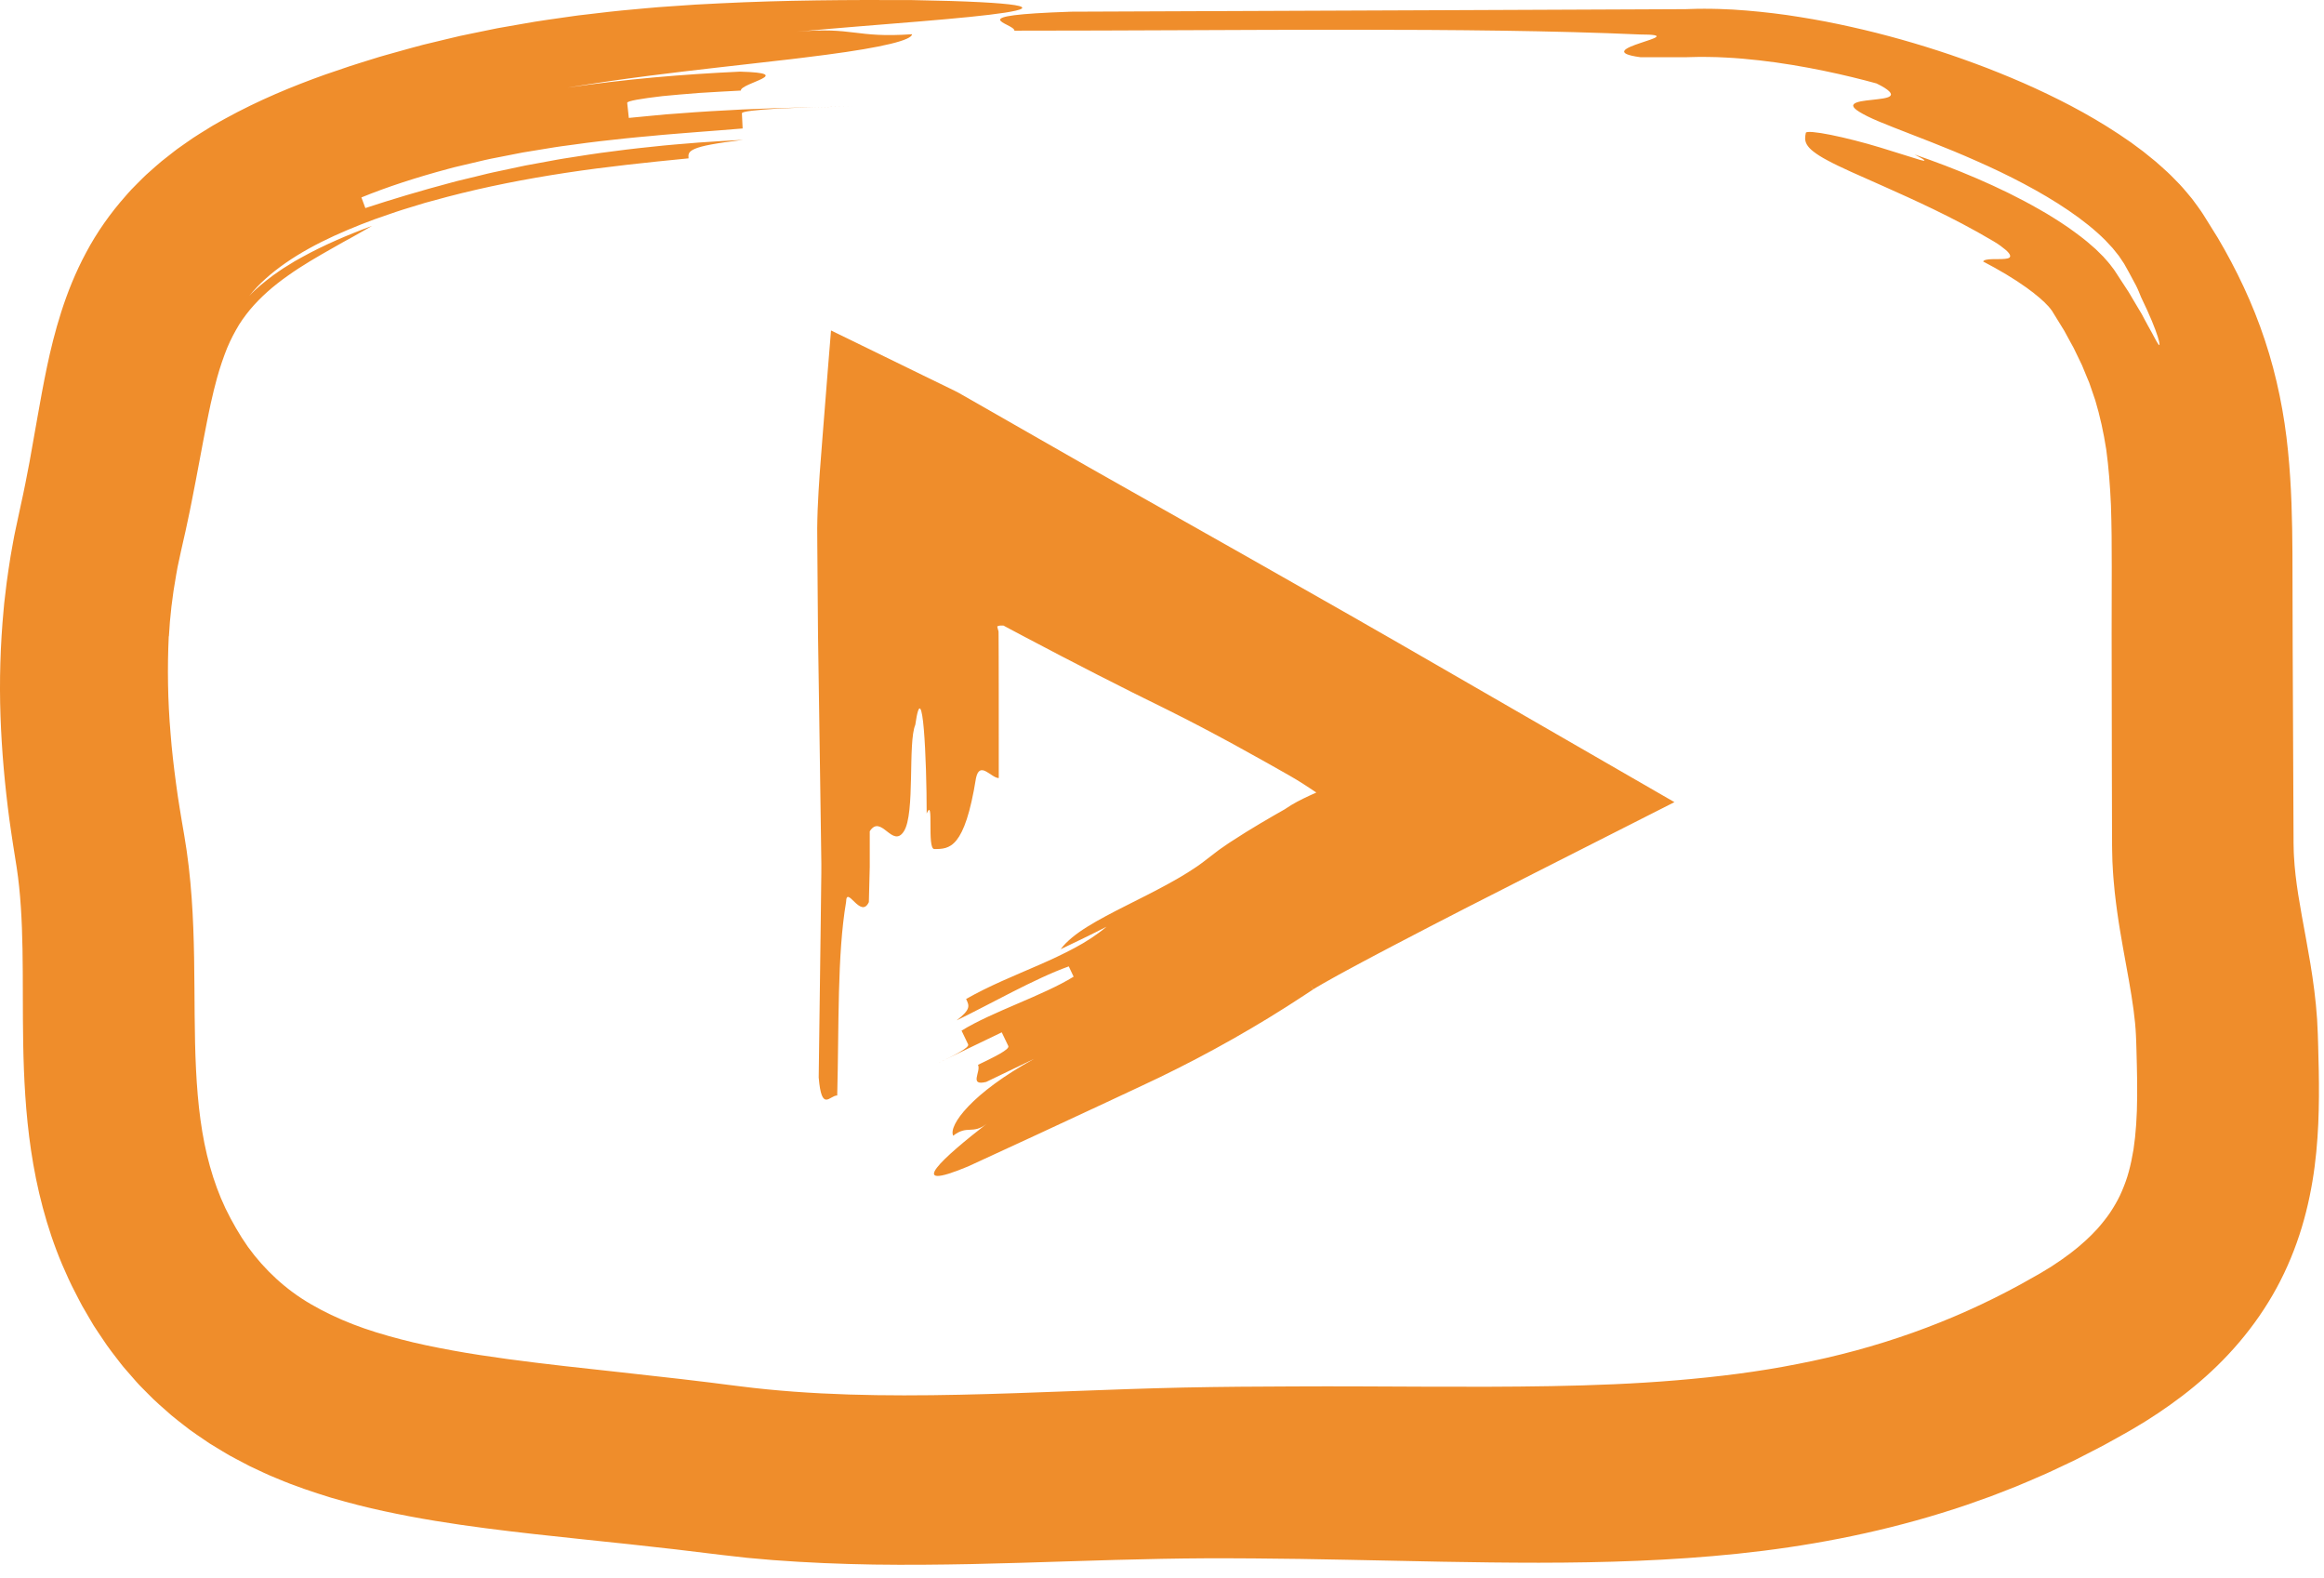 <svg width="109" height="74" viewBox="0 0 109 74" fill="none" xmlns="http://www.w3.org/2000/svg">
<path d="M7.915 29.83C7.846 31.315 7.867 32.833 7.999 34.385C8.058 35.16 8.15 35.944 8.256 36.735C8.284 36.933 8.311 37.132 8.339 37.33C8.37 37.529 8.402 37.728 8.433 37.927C8.462 38.127 8.497 38.327 8.532 38.528C8.567 38.734 8.603 38.939 8.638 39.146C8.983 41.139 9.072 43.078 9.104 44.91C9.135 46.743 9.111 48.491 9.193 50.128C9.273 51.766 9.454 53.296 9.844 54.679C10.037 55.372 10.278 56.031 10.576 56.66C10.892 57.306 11.24 57.912 11.631 58.467C12.027 59.015 12.469 59.508 12.957 59.956C13.444 60.403 13.983 60.803 14.586 61.153C15.187 61.504 15.843 61.815 16.546 62.089C17.248 62.363 18.009 62.591 18.793 62.796C19.575 63.002 20.399 63.17 21.239 63.323C22.077 63.478 22.945 63.604 23.818 63.725C25.573 63.962 27.376 64.155 29.206 64.354C30.125 64.457 31.044 64.561 31.962 64.663C32.425 64.718 32.886 64.773 33.348 64.829L34.042 64.918C34.271 64.947 34.516 64.98 34.716 65.002C36.386 65.214 38.091 65.331 39.811 65.386C43.251 65.495 46.749 65.358 50.251 65.228C52.002 65.162 53.756 65.097 55.512 65.059C55.951 65.052 56.389 65.043 56.825 65.036C57.258 65.031 57.691 65.025 58.121 65.021C58.979 65.017 59.832 65.012 60.678 65.007C64.736 64.985 68.786 65.064 72.755 64.993C74.739 64.957 76.705 64.882 78.634 64.719C80.563 64.558 82.464 64.323 84.31 63.955C88.012 63.241 91.511 62.007 94.78 60.216L95.39 59.872L95.695 59.7C95.793 59.644 95.873 59.592 95.963 59.538L96.226 59.377L96.475 59.21C96.556 59.154 96.644 59.101 96.721 59.043L96.956 58.872C97.119 58.762 97.256 58.639 97.406 58.525C97.483 58.468 97.544 58.406 97.616 58.346C97.683 58.285 97.756 58.228 97.82 58.167C97.943 58.044 98.082 57.927 98.193 57.802C98.251 57.74 98.313 57.68 98.369 57.618L98.53 57.431C98.74 57.179 98.933 56.927 99.093 56.662C99.257 56.399 99.403 56.132 99.524 55.844C99.646 55.557 99.758 55.26 99.844 54.935C99.932 54.611 100.005 54.266 100.065 53.899C100.178 53.158 100.231 52.328 100.237 51.413C100.243 50.958 100.235 50.48 100.223 49.985L100.204 49.231C100.197 48.98 100.189 48.682 100.179 48.529C100.147 47.79 100.019 46.935 99.851 45.979L99.575 44.449C99.48 43.907 99.382 43.348 99.299 42.746C99.255 42.454 99.222 42.138 99.185 41.833L99.141 41.358L99.12 41.119L99.103 40.875L99.076 40.385L99.064 39.883L99.06 39.632V39.434L99.058 39.044C99.056 38.005 99.052 36.965 99.05 35.928C99.047 33.851 99.043 31.779 99.04 29.712C99.042 28.674 99.044 27.639 99.045 26.605C99.048 25.59 99.038 24.624 99.008 23.692C98.967 22.776 98.9 21.904 98.788 21.086C98.663 20.277 98.495 19.51 98.272 18.768C98.212 18.583 98.144 18.401 98.083 18.216C98.051 18.125 98.022 18.032 97.988 17.941L97.874 17.669C97.797 17.488 97.728 17.305 97.649 17.123L97.388 16.582C97.343 16.492 97.305 16.401 97.257 16.311L97.108 16.041L96.813 15.5L96.481 14.962L96.232 14.557C96.224 14.549 96.216 14.541 96.209 14.532C96.201 14.523 96.196 14.514 96.189 14.503L96.181 14.487L96.159 14.464C96.129 14.432 96.101 14.399 96.076 14.364L95.953 14.239C95.932 14.218 95.914 14.197 95.892 14.174L95.812 14.103L95.652 13.958L95.464 13.806L95.372 13.728L95.265 13.65L95.055 13.492C94.467 13.069 93.757 12.649 93.012 12.261C93.097 12.1 93.695 12.172 94.041 12.137C94.21 12.121 94.32 12.075 94.269 11.952C94.243 11.89 94.179 11.807 94.055 11.704C93.993 11.652 93.919 11.593 93.829 11.528C93.783 11.497 93.734 11.461 93.682 11.425C93.626 11.391 93.568 11.354 93.505 11.315C92.49 10.713 91.535 10.224 90.687 9.813C89.837 9.402 89.089 9.069 88.447 8.781C87.158 8.211 86.286 7.831 85.715 7.521C85.429 7.371 85.217 7.234 85.062 7.113C84.906 6.994 84.809 6.884 84.748 6.782C84.628 6.578 84.662 6.404 84.697 6.229C84.714 6.144 85.198 6.189 85.873 6.325C86.548 6.461 87.413 6.681 88.191 6.918C88.969 7.151 89.662 7.384 90.014 7.485C90.365 7.588 90.383 7.543 89.797 7.244C91.644 7.878 93.772 8.74 95.647 9.817C95.764 9.884 95.88 9.952 95.997 10.019C96.111 10.089 96.224 10.159 96.336 10.228C96.565 10.364 96.775 10.515 96.992 10.657C97.409 10.953 97.814 11.25 98.158 11.565C98.203 11.603 98.246 11.641 98.29 11.68C98.331 11.719 98.371 11.759 98.411 11.799C98.491 11.878 98.573 11.955 98.648 12.034C98.789 12.195 98.936 12.349 99.047 12.508C99.077 12.547 99.107 12.585 99.136 12.624C99.151 12.643 99.166 12.664 99.181 12.688L99.227 12.758C99.287 12.852 99.347 12.943 99.407 13.035C99.525 13.216 99.639 13.391 99.75 13.56C99.866 13.727 99.955 13.898 100.052 14.056C100.147 14.216 100.237 14.368 100.323 14.512C100.367 14.585 100.408 14.655 100.45 14.723C100.487 14.793 100.523 14.86 100.557 14.926C100.628 15.057 100.695 15.179 100.755 15.292C101.01 15.738 101.154 16.047 101.234 16.145C101.371 16.349 101.277 15.696 100.417 13.926C100.355 13.773 100.286 13.589 100.185 13.391C100.083 13.193 99.965 12.973 99.832 12.735C99.765 12.616 99.696 12.492 99.624 12.363C99.546 12.246 99.465 12.126 99.382 12.002C99.287 11.884 99.19 11.761 99.089 11.636C98.98 11.516 98.864 11.396 98.748 11.27C97.778 10.295 96.378 9.389 94.92 8.617C94.19 8.228 93.44 7.873 92.71 7.551C91.98 7.226 91.27 6.934 90.611 6.676C89.297 6.155 88.198 5.758 87.588 5.454C86.976 5.147 86.84 4.987 86.956 4.875C87.013 4.821 87.132 4.781 87.282 4.751C87.432 4.722 87.613 4.702 87.796 4.683C88.161 4.64 88.527 4.611 88.648 4.507C88.709 4.455 88.707 4.385 88.612 4.288C88.516 4.19 88.328 4.065 88.01 3.912C86.668 3.543 84.631 3.069 82.517 2.83C81.988 2.77 81.455 2.722 80.926 2.697C80.661 2.684 80.4 2.671 80.138 2.671C80.007 2.67 79.878 2.668 79.751 2.667C79.628 2.67 79.506 2.672 79.386 2.675C79.267 2.679 79.149 2.681 79.032 2.684C78.92 2.684 78.809 2.684 78.7 2.684C78.482 2.684 78.271 2.684 78.067 2.684C77.66 2.684 77.284 2.684 76.95 2.684C74.278 2.328 79.596 1.617 76.927 1.617C68.915 1.261 58.246 1.438 47.579 1.438C47.579 1.261 46.909 1.082 46.908 0.927C46.907 0.772 47.575 0.638 50.24 0.548C56.072 0.525 61.915 0.502 67.768 0.478C70.694 0.465 73.621 0.454 76.552 0.441L78.75 0.431H79.025L79.331 0.421C79.535 0.415 79.73 0.407 79.961 0.411C80.183 0.414 80.41 0.412 80.628 0.421L81.282 0.449C82.144 0.502 82.982 0.59 83.805 0.705C84.624 0.826 85.433 0.964 86.228 1.132C87.024 1.3 87.812 1.484 88.59 1.694C89.369 1.901 90.14 2.131 90.907 2.379C91.674 2.626 92.434 2.9 93.191 3.188C93.948 3.484 94.702 3.794 95.453 4.14C96.955 4.832 98.445 5.621 99.953 6.682L100.52 7.102C100.711 7.253 100.901 7.409 101.09 7.563C101.281 7.725 101.473 7.904 101.663 8.075C101.71 8.116 101.759 8.163 101.807 8.213L101.952 8.359L102.239 8.653C102.335 8.752 102.432 8.872 102.528 8.981C102.624 9.094 102.718 9.205 102.813 9.322C102.91 9.45 103.005 9.581 103.099 9.712C103.19 9.838 103.3 9.995 103.342 10.066L104.016 11.148C104.888 12.622 105.661 14.236 106.226 15.948C106.795 17.655 107.144 19.441 107.31 21.129C107.481 22.822 107.51 24.424 107.52 25.945C107.523 27.424 107.527 28.903 107.531 30.383C107.545 33.337 107.557 36.293 107.571 39.251C107.572 39.43 107.571 39.643 107.577 39.755C107.582 39.889 107.579 40.019 107.592 40.162C107.606 40.437 107.632 40.724 107.665 41.021C107.732 41.615 107.836 42.254 107.961 42.945C108.084 43.636 108.229 44.38 108.362 45.186C108.493 45.99 108.615 46.859 108.676 47.788L108.71 48.495L108.727 49.056L108.755 50.214C108.768 51.003 108.769 51.829 108.731 52.694C108.691 53.558 108.615 54.463 108.456 55.401C108.299 56.338 108.064 57.307 107.721 58.269C107.38 59.23 106.933 60.182 106.385 61.065C105.84 61.951 105.204 62.768 104.52 63.5C103.835 64.233 103.102 64.879 102.354 65.45C101.604 66.021 100.838 66.531 100.067 66.981C99.968 67.043 99.882 67.089 99.792 67.14L99.524 67.29L98.988 67.588C98.632 67.792 98.263 67.973 97.9 68.162L97.352 68.443L96.795 68.708C96.421 68.881 96.053 69.065 95.673 69.223C95.294 69.385 94.918 69.553 94.536 69.707L93.385 70.156L92.22 70.569C91.832 70.706 91.438 70.822 91.046 70.948C87.903 71.918 84.682 72.519 81.516 72.849C78.347 73.179 75.228 73.27 72.178 73.273C69.129 73.273 66.138 73.193 63.191 73.135C61.716 73.105 60.253 73.081 58.798 73.071C58.069 73.064 57.345 73.066 56.619 73.065C55.901 73.071 55.188 73.075 54.463 73.091C51.574 73.143 48.612 73.272 45.581 73.336C44.063 73.366 42.529 73.382 40.974 73.359C39.419 73.334 37.843 73.27 36.25 73.149L35.052 73.044C34.651 73.002 34.248 72.953 33.846 72.908L31.663 72.644C30.229 72.477 28.774 72.326 27.293 72.171C25.813 72.015 24.307 71.855 22.765 71.654C21.224 71.453 19.641 71.209 18.011 70.855C17.198 70.685 16.367 70.465 15.532 70.225C14.691 69.963 13.845 69.687 12.991 69.322C12.566 69.155 12.139 68.942 11.715 68.745C11.503 68.638 11.291 68.524 11.08 68.412L10.764 68.242C10.659 68.182 10.554 68.119 10.45 68.056L9.826 67.677L9.215 67.261C9.114 67.19 9.012 67.123 8.912 67.048L8.617 66.82C8.421 66.665 8.222 66.517 8.032 66.355C7.656 66.023 7.273 65.7 6.927 65.338L6.662 65.071C6.575 64.982 6.485 64.893 6.405 64.799L5.912 64.235C5.744 64.049 5.599 63.85 5.447 63.655C5.298 63.458 5.142 63.264 5.004 63.063L4.594 62.456C4.527 62.354 4.457 62.253 4.394 62.151L4.21 61.84L3.848 61.218C3.735 61.01 3.631 60.8 3.522 60.59C3.304 60.176 3.106 59.736 2.917 59.295C2.544 58.413 2.243 57.511 2.004 56.612C1.524 54.814 1.298 53.041 1.186 51.375C1.075 49.706 1.074 48.13 1.071 46.653C1.069 45.176 1.064 43.794 0.977 42.518C0.935 41.881 0.873 41.27 0.785 40.69L0.615 39.616C0.552 39.224 0.499 38.827 0.441 38.431C0.229 36.841 0.081 35.218 0.023 33.571C-0.034 31.923 0.014 30.25 0.171 28.576L0.2 28.262L0.312 27.321C0.368 26.903 0.432 26.486 0.498 26.069L0.609 25.445C0.647 25.236 0.685 25.029 0.731 24.823L0.977 23.675C1.125 23.021 1.255 22.345 1.385 21.66C1.511 20.971 1.635 20.262 1.763 19.527C1.894 18.786 2.032 18.017 2.202 17.206C2.373 16.394 2.583 15.53 2.873 14.624C3.162 13.72 3.539 12.769 4.044 11.832C4.542 10.894 5.183 9.987 5.892 9.189C5.981 9.089 6.067 8.985 6.159 8.89L6.436 8.608C6.623 8.421 6.808 8.231 7.001 8.065C7.194 7.895 7.385 7.72 7.581 7.559L8.17 7.096C8.269 7.017 8.368 6.946 8.467 6.878L8.765 6.669C8.963 6.531 9.163 6.391 9.361 6.272L9.959 5.902C10.158 5.784 10.356 5.678 10.554 5.566C12.146 4.691 13.708 4.048 15.242 3.5L16.39 3.109C16.772 2.983 17.15 2.87 17.53 2.75C17.908 2.628 18.298 2.528 18.682 2.418C19.068 2.313 19.453 2.199 19.84 2.101L21.004 1.821L21.585 1.683L22.168 1.562L23.335 1.323C23.724 1.251 24.113 1.187 24.502 1.119C25.28 0.975 26.056 0.877 26.834 0.763C27.028 0.733 27.222 0.71 27.416 0.689L27.996 0.621C28.383 0.578 28.772 0.526 29.158 0.492C29.929 0.424 30.703 0.341 31.469 0.295L32.619 0.216L33.764 0.157C36.816 0.005 39.816 -0.01 42.773 0.004C45.476 0.049 46.969 0.139 47.597 0.24C48.223 0.343 47.971 0.464 47.135 0.594C46.3 0.724 44.878 0.86 43.151 1.004C41.428 1.146 39.394 1.303 37.354 1.488C40.072 1.251 40.077 1.791 42.775 1.605C42.775 1.875 41.431 2.217 38.735 2.57C38.061 2.654 37.301 2.757 36.46 2.847C35.616 2.952 34.69 3.043 33.678 3.164C31.655 3.396 29.293 3.669 26.606 4.111C29.299 3.713 32.002 3.484 34.704 3.359C37.406 3.431 34.724 3.893 34.745 4.247C34.075 4.283 33.406 4.318 32.779 4.359C32.153 4.409 31.568 4.456 31.068 4.507C30.069 4.625 29.407 4.734 29.417 4.822C29.436 4.998 29.474 5.352 29.493 5.529C29.822 5.497 30.194 5.462 30.596 5.423C30.797 5.404 31.005 5.384 31.221 5.364C31.437 5.348 31.659 5.331 31.887 5.315C32.342 5.284 32.816 5.24 33.304 5.216C33.791 5.19 34.289 5.162 34.787 5.135C36.779 5.043 38.777 5.013 40.109 4.996C39.443 5.007 38.777 5.014 38.154 5.029C37.531 5.048 36.949 5.067 36.45 5.093C35.455 5.154 34.793 5.225 34.797 5.313C34.806 5.49 34.822 5.845 34.831 6.024C34.174 6.083 33.475 6.129 32.749 6.188C32.024 6.25 31.265 6.3 30.493 6.379C30.3 6.397 30.105 6.414 29.91 6.432C29.714 6.449 29.516 6.467 29.319 6.491C28.925 6.534 28.527 6.578 28.126 6.623C27.725 6.664 27.325 6.728 26.922 6.779C26.721 6.805 26.519 6.833 26.317 6.86C26.115 6.886 25.915 6.923 25.714 6.954C25.313 7.02 24.911 7.085 24.511 7.151C24.114 7.229 23.718 7.307 23.324 7.384C23.128 7.424 22.93 7.457 22.737 7.505C22.544 7.551 22.351 7.595 22.159 7.641C21.967 7.687 21.776 7.731 21.586 7.776C21.397 7.822 21.207 7.863 21.023 7.918C19.538 8.315 18.137 8.77 16.951 9.257L17.136 9.756C18.335 9.36 19.73 8.942 21.193 8.554C21.375 8.501 21.562 8.46 21.749 8.414C21.936 8.368 22.125 8.323 22.313 8.278C22.502 8.232 22.691 8.185 22.882 8.138C23.071 8.09 23.267 8.056 23.46 8.012C23.847 7.929 24.238 7.846 24.629 7.763C25.024 7.691 25.419 7.619 25.815 7.545C26.013 7.51 26.209 7.469 26.41 7.439C26.608 7.408 26.808 7.377 27.006 7.346C27.404 7.287 27.798 7.217 28.195 7.167C28.592 7.116 28.986 7.065 29.377 7.014C29.571 6.987 29.767 6.965 29.962 6.946C30.156 6.926 30.349 6.905 30.541 6.885C31.308 6.798 32.061 6.743 32.783 6.683C33.505 6.629 34.202 6.594 34.856 6.557C33.55 6.716 32.903 6.84 32.587 6.98C32.27 7.115 32.281 7.248 32.294 7.425C30.361 7.614 28.445 7.814 26.555 8.101C24.665 8.388 22.799 8.751 20.967 9.232L19.94 9.51L19.599 9.614L18.917 9.823C18.688 9.892 18.469 9.972 18.246 10.047C17.35 10.344 16.49 10.687 15.667 11.061C14.028 11.809 12.576 12.761 11.688 13.877C12.007 13.531 12.401 13.218 12.813 12.907C13.031 12.758 13.239 12.602 13.478 12.462C13.595 12.391 13.708 12.316 13.827 12.246L14.196 12.041C15.185 11.495 16.293 11.018 17.448 10.592C17.181 10.754 16.878 10.911 16.572 11.091C16.417 11.178 16.255 11.267 16.088 11.356C15.926 11.448 15.759 11.542 15.588 11.64C14.907 12.025 14.172 12.447 13.499 12.928C12.816 13.407 12.213 13.938 11.723 14.523C11.481 14.82 11.256 15.125 11.064 15.479C10.867 15.83 10.683 16.208 10.524 16.652C10.362 17.093 10.211 17.571 10.079 18.106L10.028 18.302L9.884 18.922C9.824 19.208 9.761 19.49 9.704 19.789C9.469 20.967 9.247 22.238 8.994 23.497C8.962 23.655 8.931 23.812 8.9 23.968C8.867 24.126 8.833 24.283 8.8 24.44C8.736 24.753 8.666 25.065 8.594 25.375C8.56 25.526 8.527 25.675 8.493 25.824C8.466 25.953 8.438 26.082 8.41 26.209C8.383 26.337 8.355 26.464 8.328 26.59C8.305 26.717 8.283 26.843 8.26 26.969C8.079 27.974 7.969 28.94 7.922 29.84L7.915 29.83Z" fill="#EF8D2B"/>
<path d="M56.472 40.386C56.649 40.25 56.828 40.113 57.009 39.974L57.144 39.871C57.161 39.857 57.201 39.829 57.235 39.805L57.341 39.732L57.552 39.586L57.659 39.514L57.747 39.457C58.222 39.146 58.665 38.874 59.11 38.609C59.332 38.479 59.558 38.344 59.779 38.218C59.891 38.154 60.003 38.091 60.115 38.027L60.275 37.935C60.275 37.935 60.293 37.923 60.303 37.915C60.39 37.856 60.477 37.8 60.564 37.747C60.912 37.538 61.29 37.361 61.729 37.164C61.731 37.161 61.74 37.16 61.736 37.158L61.727 37.152L61.709 37.14L61.672 37.116L61.599 37.067L61.45 36.968L61.139 36.765C60.925 36.628 60.696 36.488 60.465 36.357C60.121 36.162 59.778 35.969 59.438 35.776C58.917 35.483 58.399 35.196 57.883 34.914C56.852 34.352 55.832 33.816 54.828 33.316C52.579 32.216 50.31 31.052 48.033 29.847C47.749 29.696 47.464 29.544 47.179 29.393L47.072 29.335C47.06 29.33 47.064 29.333 47.059 29.332H47.041L47.005 29.33C46.962 29.329 46.926 29.33 46.897 29.333C46.838 29.34 46.806 29.352 46.785 29.366C46.781 29.372 46.773 29.368 46.775 29.381L46.785 29.431C46.793 29.462 46.799 29.486 46.805 29.508C46.818 29.55 46.827 29.577 46.832 29.599L46.834 29.608V29.612L46.836 29.831C46.836 30.152 46.838 30.472 46.84 30.792C46.84 31.432 46.842 32.069 46.843 32.704C46.843 33.974 46.843 35.235 46.844 36.482C46.489 36.482 45.955 35.651 45.776 36.482C45.242 39.809 44.531 39.809 43.819 39.809C43.463 39.809 43.819 37.314 43.463 38.145C43.463 35.65 43.285 31.489 42.929 33.986C42.573 34.819 42.929 38.145 42.395 38.976C41.861 39.809 41.327 38.145 40.793 38.976V40.641C40.777 41.262 40.761 41.883 40.751 42.297C40.372 43.121 39.704 41.466 39.683 42.293C39.262 44.767 39.353 48.066 39.267 51.365C39.09 51.36 38.906 51.563 38.75 51.559C38.595 51.555 38.467 51.343 38.399 50.519C38.431 48.099 38.462 45.673 38.494 43.243C38.501 42.636 38.509 42.028 38.516 41.42C38.518 41.115 38.528 40.814 38.523 40.506L38.51 39.583C38.492 38.353 38.474 37.121 38.457 35.889C38.439 34.657 38.421 33.424 38.403 32.19C38.393 31.573 38.384 30.956 38.375 30.338L38.368 29.874L38.362 29.227L38.334 25.659L38.329 24.764C38.331 24.468 38.34 24.175 38.35 23.886C38.374 23.308 38.408 22.744 38.447 22.19L38.572 20.563C38.659 19.459 38.747 18.354 38.834 17.249L38.975 15.516C38.975 15.516 38.971 15.489 38.981 15.497L39.027 15.519L39.117 15.564L39.298 15.652L40.387 16.182C41.358 16.657 42.33 17.131 43.302 17.605L44.766 18.318C44.884 18.371 45.018 18.451 45.148 18.525L51.064 21.906L51.992 22.431C54.151 23.651 56.311 24.872 58.471 26.092L63.324 28.849L65.575 30.138C69.897 32.631 74.217 35.122 78.534 37.611C76.338 38.724 74.144 39.836 71.951 40.947C69.753 42.06 67.575 43.172 65.419 44.302L64.612 44.726L63.937 45.084L63.17 45.497L62.792 45.702L62.43 45.904C62.177 46.042 61.977 46.162 61.762 46.285L61.673 46.34L61.629 46.367L61.606 46.379L61.601 46.382L61.598 46.385C61.585 46.369 61.621 46.424 61.569 46.348L61.462 46.195C61.375 46.068 61.74 46.615 61.587 46.392L61.575 46.401L61.167 46.67C60.895 46.849 60.622 47.027 60.347 47.2C59.797 47.549 59.243 47.889 58.683 48.217C57.563 48.876 56.424 49.497 55.269 50.079C54.691 50.37 54.11 50.652 53.525 50.923C52.98 51.178 52.435 51.433 51.891 51.687C49.728 52.698 47.565 53.699 45.404 54.692C42.341 55.97 44.268 54.252 46.279 52.692C45.61 53.211 45.377 52.731 44.706 53.252C44.473 52.771 45.582 51.25 48.502 49.647C47.753 50.007 47.004 50.368 46.255 50.729C45.428 50.93 46.023 50.249 45.87 49.928C46.62 49.566 47.369 49.206 47.291 49.045C47.215 48.885 47.061 48.564 46.984 48.404C46.234 48.765 44.734 49.489 43.984 49.849C44.734 49.489 45.483 49.127 45.407 48.967C45.33 48.806 45.176 48.486 45.099 48.325C46.524 47.441 48.929 46.678 50.355 45.794L50.127 45.312C48.546 45.875 46.369 47.121 44.868 47.844C45.543 47.321 45.466 47.161 45.312 46.841C46.401 46.218 47.567 45.754 48.715 45.252C49.286 45.003 49.861 44.737 50.403 44.446C50.93 44.166 51.433 43.842 51.899 43.452C51.548 43.632 51.195 43.809 50.839 43.982L49.747 44.507C49.817 44.411 49.899 44.318 49.991 44.224C50.036 44.179 50.086 44.131 50.135 44.087C50.183 44.044 50.233 44 50.285 43.956C50.495 43.784 50.736 43.615 51.002 43.45C51.535 43.118 52.164 42.792 52.82 42.461C54.13 41.802 55.542 41.102 56.476 40.384L56.472 40.386Z" fill="#EF8D2B"/>
</svg>
